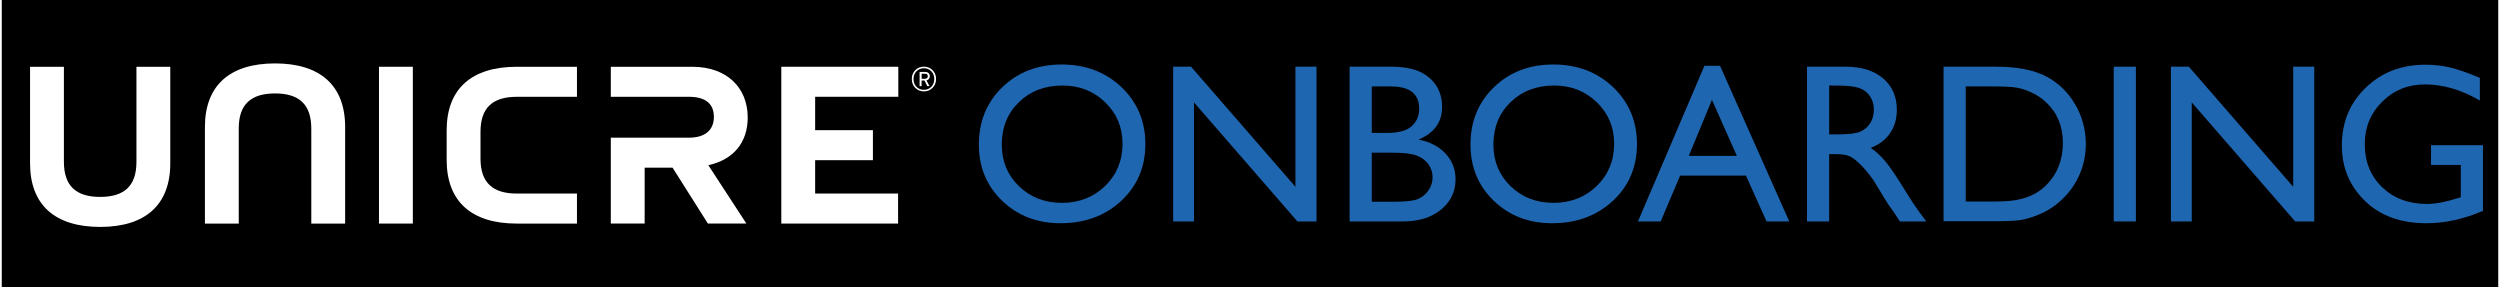 <?xml version="1.0" encoding="UTF-8"?>
<!DOCTYPE svg PUBLIC "-//W3C//DTD SVG 1.1//EN" "http://www.w3.org/Graphics/SVG/1.1/DTD/svg11.dtd">
<!-- Creator: CorelDRAW -->
<svg xmlns="http://www.w3.org/2000/svg" xml:space="preserve" width="1925px" height="221px" style="shape-rendering:geometricPrecision; text-rendering:geometricPrecision; image-rendering:optimizeQuality; fill-rule:evenodd; clip-rule:evenodd"
viewBox="0 0 1925 221.311">
 <defs>
  <style type="text/css">
   <![CDATA[
    .fil0 {fill:black}
    .fil1 {fill:white}
    .fil2 {fill:#1F66B0;fill-rule:nonzero}
   ]]>
  </style>
 </defs>
 <g id="Layer_x0020_1">
  <g id="_235625264">
   <rect id="_235624688" class="fil0" x="-3.33219e-005" width="1925" height="221.312"/>
   <g>
    <path id="_235625240" class="fil1" d="M711.072 70.474c-5.189,0.091 -9.453,-4.134 -9.348,-9.571 -0.105,-5.435 4.161,-9.567 9.348,-9.504 5.154,-0.063 9.443,4.07 9.358,9.504 0.085,5.437 -4.204,9.662 -9.358,9.571m0 -17.862c-4.568,0 -8.039,3.447 -8.039,8.293 -0.09,4.85 3.527,8.45 8.039,8.359 4.542,0 8.001,-3.451 8.001,-8.359 0,-4.849 -3.46,-8.293 -8.001,-8.293m4.285 13.824l-1.676 0 -2.179 -4.352 -2.241 0 0 4.352 -1.53 0 0 -10.967 4.263 0c2.229,0 3.596,1.243 3.596,3.266 0,1.738 -0.957,2.886 -2.549,3.229l2.316 4.472zm-3.548 -9.601l-2.486 0 0 3.917 2.486 0c1.441,0 2.237,-0.745 2.237,-2.018 0,-1.278 -0.734,-1.899 -2.237,-1.899z"/>
    <g>
     <path id="_235625216" class="fil1" d="M397.117 74.639l46.413 0 0 -23.148 -46.413 0c-34.619,0 -54.059,16.758 -54.059,49.057l0 1.032 0 20.722 0 1.038c0,32.294 19.44,49.052 54.059,49.052l46.413 -0.001 0 -23.146 -46.413 0c-18.585,0 -27.967,-8.459 -27.967,-26.942l0 -20.721c0,-18.485 9.382,-26.943 27.967,-26.943z"/>
     <rect id="_235624760" class="fil1" x="290.87" y="51.48" width="26.095" height="120.902"/>
     <path id="_235624856" class="fil1" d="M545.009 127.314c19.104,-4.15 30.187,-17.4 30.187,-36.745 0,-23.316 -16.542,-39.078 -42.633,-39.078l-62.934 -0.001 0 23.136 26.093 0 7.674 0 26.262 0c13.136,0 19.444,5.404 19.444,15.591 0,10.195 -6.992,15.944 -19.101,15.944l-26.604 0.001 -7.674 0 -26.093 0 0 66.223 26.093 0 0 -43.083 21.536 0 27.237 43.083 29.674 0 -29.16 -44.733 0 -0.338 0 0z"/>
     <polygon id="_235624832" class="fil1" points="601.097,51.477 691.313,51.477 691.313,74.621 627.192,74.621 627.192,100.378 671.734,100.378 671.734,123.52 627.192,123.52 627.192,149.235 691.145,149.235 691.145,172.381 601.097,172.381 "/>
     <path id="_235624568" class="fil1" d="M21.82 51.488l26.1 0 0 73.231c0,18.65 9.375,27.115 27.964,27.115 18.587,0 27.97,-8.463 27.97,-26.945l0 -73.4 26.089 0 0 74.438c0,32.293 -19.443,49.052 -54.059,49.052 -34.621,0 -54.064,-16.759 -54.064,-49.052l0 -74.44 0 0z"/>
     <path id="_235624064" class="fil1" d="M264.778 172.39l-26.098 0 0 -73.236c0,-18.655 -9.375,-27.115 -27.965,-27.115 -18.589,0 -27.971,8.459 -27.971,26.945l0 73.406 -26.089 0 0 -74.447c0,-32.294 19.443,-49.048 54.061,-49.048 34.621,0 54.063,16.754 54.063,49.048l0 74.447 -0.001 0z"/>
    </g>
   </g>
   <path id="_235624208" class="fil2" d="M817.317 49.733c18.455,0 33.82,5.83 46.095,17.494 12.246,11.692 18.397,26.327 18.397,43.908 0,17.611 -6.211,32.16 -18.572,43.705 -12.392,11.517 -28.019,17.289 -46.854,17.289 -17.989,0 -33.004,-5.773 -44.987,-17.289 -11.983,-11.545 -17.96,-26.007 -17.96,-43.355 0,-17.843 6.036,-32.566 18.107,-44.257 12.07,-11.663 27.319,-17.494 45.774,-17.494zm0.671 16.211c-13.645,0 -24.9,4.285 -33.675,12.828 -8.806,8.542 -13.208,19.447 -13.208,32.712 0,12.859 4.402,23.558 13.237,32.1 8.834,8.544 19.884,12.829 33.151,12.829 13.324,0 24.432,-4.373 33.354,-13.062 8.922,-8.717 13.354,-19.563 13.354,-32.567 0,-12.625 -4.432,-23.266 -13.354,-31.896 -8.922,-8.63 -19.855,-12.945 -32.858,-12.945z"/>
   <polygon id="_235624208" class="fil2" points="997.527,51.424 1013.77,51.424 1013.77,170.759 999.073,170.759 919.303,78.947 919.303,170.759 903.238,170.759 903.238,51.424 917.058,51.424 997.527,144.023 "/>
   <path id="_235624208" class="fil2" d="M1079.72 170.759l-40.41 0 0 -119.335 31.255 0c9.855,0 17.552,1.342 23.062,3.965 5.54,2.654 9.739,6.298 12.654,10.933 2.915,4.666 4.344,10.03 4.344,16.123 0,11.721 -6.064,20.117 -18.194,25.19 8.718,1.662 15.657,5.248 20.818,10.758 5.161,5.54 7.726,12.129 7.726,19.826 0,6.094 -1.575,11.517 -4.694,16.298 -3.149,4.782 -7.726,8.688 -13.791,11.72 -6.064,3.003 -13.674,4.519 -22.77,4.519zm-8.63 -104.115l-14.695 0 0 35.861 11.371 0c9.096,0 15.568,-1.72 19.418,-5.219 3.848,-3.469 5.773,-7.96 5.773,-13.47 0,-11.458 -7.289,-17.172 -21.866,-17.172zm1.283 51.081l-15.978 0 0 37.843 16.823 0c9.36,0 15.686,-0.729 19.01,-2.186 3.324,-1.458 6.005,-3.731 8.046,-6.793 2.012,-3.091 3.032,-6.386 3.032,-9.913 0,-3.645 -1.078,-6.969 -3.207,-10.001 -2.157,-3.003 -5.189,-5.248 -9.096,-6.734 -3.936,-1.487 -10.147,-2.216 -18.63,-2.216z"/>
   <path id="_235624208" class="fil2" d="M1196.4 49.733c18.455,0 33.82,5.83 46.095,17.494 12.246,11.692 18.397,26.327 18.397,43.908 0,17.611 -6.211,32.16 -18.572,43.705 -12.392,11.517 -28.019,17.289 -46.854,17.289 -17.989,0 -33.004,-5.773 -44.987,-17.289 -11.983,-11.545 -17.96,-26.007 -17.96,-43.355 0,-17.843 6.036,-32.566 18.107,-44.257 12.07,-11.663 27.319,-17.494 45.774,-17.494zm0.671 16.211c-13.645,0 -24.9,4.285 -33.675,12.828 -8.806,8.542 -13.208,19.447 -13.208,32.712 0,12.859 4.402,23.558 13.237,32.1 8.834,8.544 19.884,12.829 33.151,12.829 13.324,0 24.432,-4.373 33.354,-13.062 8.922,-8.717 13.354,-19.563 13.354,-32.567 0,-12.625 -4.432,-23.266 -13.354,-31.896 -8.922,-8.63 -19.855,-12.945 -32.858,-12.945z"/>
   <path id="_235624208" class="fil2" d="M1312.9 50.754l12.041 0 53.383 120.005 -17.522 0 -15.89 -35.365 -50.732 0 -15.015 35.365 -17.522 0 51.256 -120.005zm25.016 69.449l-19.213 -43.238 -17.843 43.238 37.057 0z"/>
   <path id="_235624208" class="fil2" d="M1392 170.759l0 -119.335 29.884 0c12.071,0 21.663,3.004 28.748,8.981 7.085,5.977 10.642,14.053 10.642,24.257 0,6.94 -1.749,12.945 -5.219,18.018 -3.469,5.073 -8.455,8.864 -14.956,11.371 3.819,2.507 7.55,5.918 11.195,10.233 3.644,4.344 8.775,11.866 15.365,22.654 4.168,6.764 7.492,11.866 10,15.278l6.327 8.542 -20.322 0 -5.219 -7.872c-0.175,-0.263 -0.524,-0.758 -1.021,-1.429l-3.324 -4.694 -5.306 -8.717 -5.715 -9.33c-3.528,-4.897 -6.765,-8.775 -9.708,-11.692 -2.916,-2.915 -5.569,-4.985 -7.931,-6.267 -2.362,-1.283 -6.356,-1.924 -11.925,-1.924l-4.431 0 0 51.926 -17.086 0zm22.188 -104.814l-5.102 0 0 37.669 6.472 0c8.659,0 14.607,-0.729 17.815,-2.216 3.235,-1.487 5.713,-3.703 7.522,-6.706 1.807,-2.974 2.683,-6.386 2.683,-10.204 0,-3.761 -0.992,-7.172 -2.974,-10.204 -2.012,-3.062 -4.811,-5.19 -8.426,-6.443 -3.616,-1.253 -9.593,-1.895 -17.99,-1.895z"/>
   <path id="_235624208" class="fil2" d="M1497.31 170.584l0 -119.16 40.235 0c16.239,0 29.068,2.45 38.514,7.319 9.446,4.869 16.968,12.012 22.567,21.487 5.568,9.447 8.368,19.739 8.368,30.905 0,7.989 -1.546,15.599 -4.607,22.887 -3.091,7.289 -7.464,13.703 -13.179,19.215 -5.802,5.713 -12.537,10 -20.234,12.915 -4.49,1.749 -8.63,2.945 -12.391,3.528 -3.761,0.612 -10.933,0.904 -21.517,0.904l-37.757 0zm38.427 -103.94l-21.342 0 0 88.75 21.868 0c8.542,0 15.161,-0.584 19.913,-1.749 4.724,-1.166 8.659,-2.653 11.809,-4.46 3.177,-1.779 6.064,-3.995 8.688,-6.618 8.427,-8.544 12.625,-19.33 12.625,-32.364 0,-12.828 -4.315,-23.266 -12.974,-31.342 -3.177,-3.032 -6.851,-5.51 -10.963,-7.435 -4.14,-1.954 -8.046,-3.237 -11.749,-3.848 -3.703,-0.641 -9.65,-0.933 -17.873,-0.933z"/>
   <polygon id="_235624208" class="fil2" points="1628.51,51.424 1645.6,51.424 1645.6,170.759 1628.51,170.759 "/>
   <polygon id="_235624208" class="fil2" points="1766.89,51.424 1783.13,51.424 1783.13,170.759 1768.43,170.759 1688.66,78.947 1688.66,170.759 1672.6,170.759 1672.6,51.424 1686.42,51.424 1766.89,144.023 "/>
   <path id="_235624208" class="fil2" d="M1873.16 111.981l40.059 0 0 50.585c-14.694,6.356 -29.271,9.563 -43.733,9.563 -19.767,0 -35.541,-5.773 -47.349,-17.289 -11.838,-11.545 -17.727,-25.774 -17.727,-42.684 0,-17.814 6.123,-32.654 18.369,-44.491 12.216,-11.837 27.581,-17.785 46.036,-17.785 6.706,0 13.091,0.729 19.126,2.188 6.035,1.458 13.674,4.111 22.887,7.989l0 17.435c-14.228,-8.251 -28.368,-12.391 -42.363,-12.391 -13.032,0 -24.025,4.432 -32.976,13.324 -8.95,8.892 -13.411,19.797 -13.411,32.712 0,13.558 4.461,24.636 13.411,33.238 8.951,8.6 20.438,12.887 34.521,12.887 6.823,0 14.986,-1.575 24.52,-4.694l1.604 -0.524 0 -24.841 -22.974 0 0 -15.22z"/>
  </g>
 </g>
</svg>
